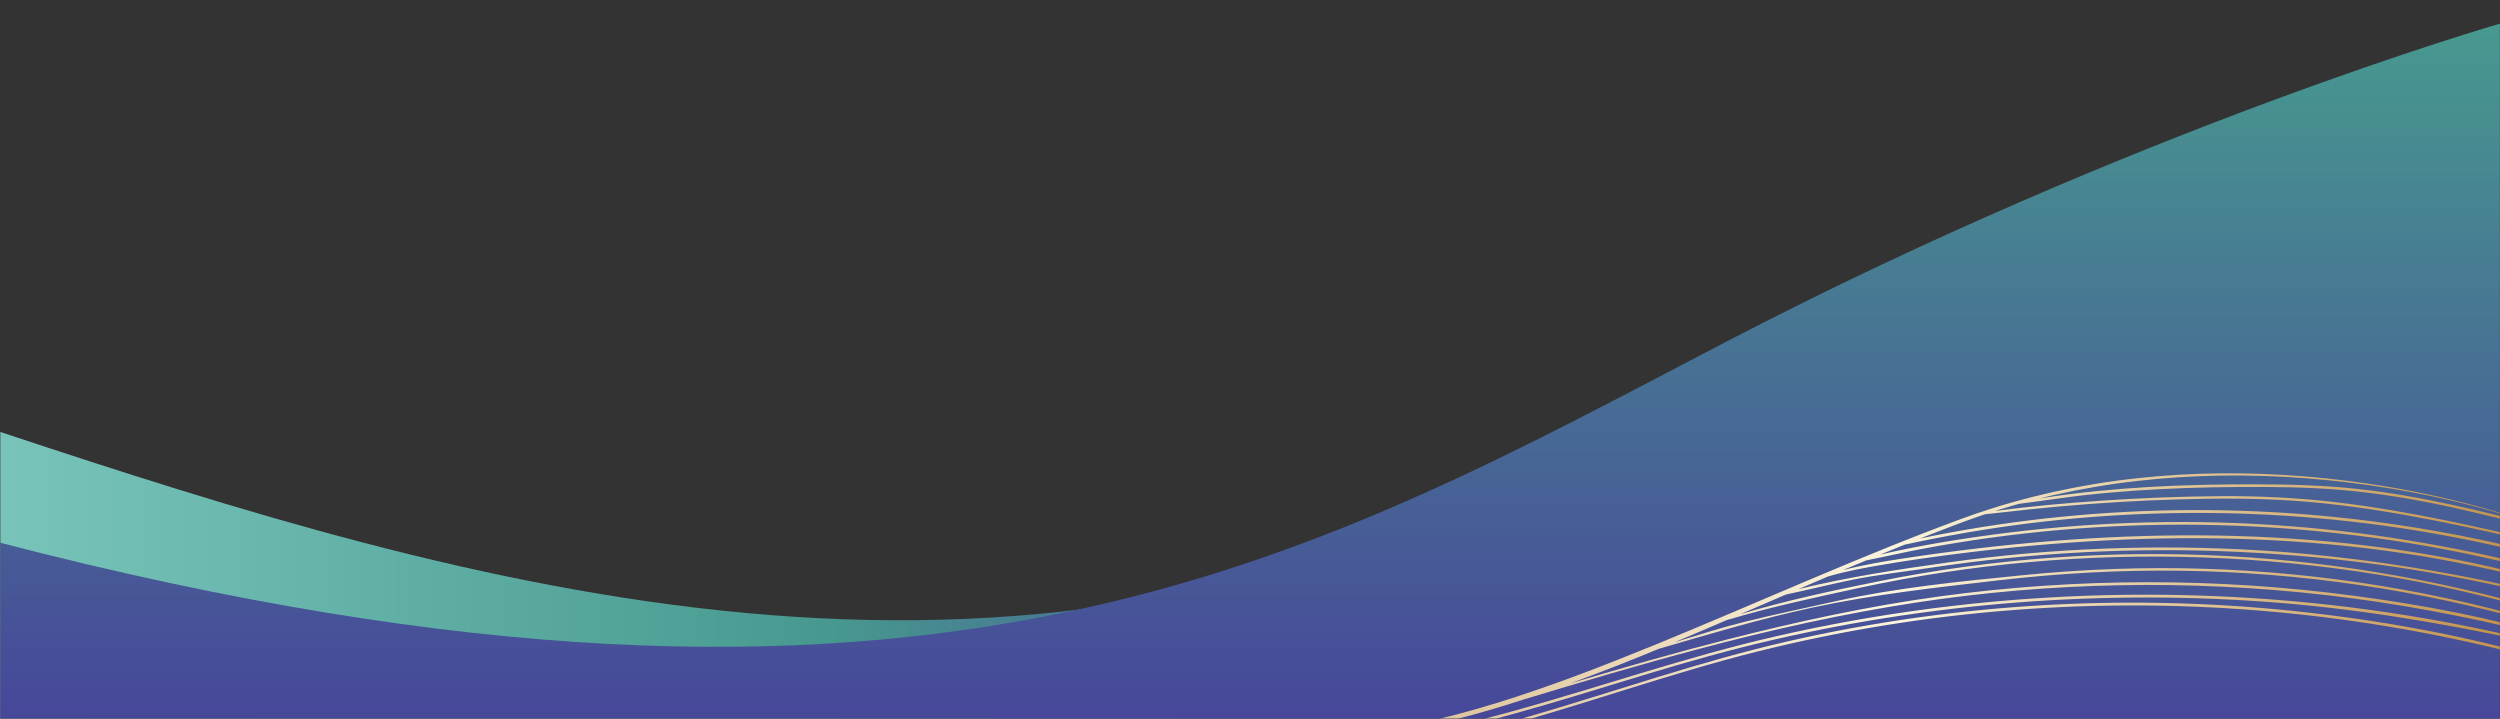 <svg width="1920" height="552" viewBox="0 0 1920 552" fill="none" xmlns="http://www.w3.org/2000/svg">
<rect x="0" y="0" width="1920" height="552" fill="#333333" stroke="none"/>
<mask id="mask0_179_439" style="mask-type:luminance" maskUnits="userSpaceOnUse" x="0" y="0" width="1920" height="552">
<path fill-rule="evenodd" clip-rule="evenodd" d="M0 0H1920V552H0V0Z" fill="white"/>
</mask>
<g mask="url(#mask0_179_439)">
<path fill-rule="evenodd" clip-rule="evenodd" d="M1920.19 63.075C1706.15 107.06 1466.4 209.562 1185.71 356.455C769.95 574.035 362.043 451.937 0.185 331.723V552.095H1920.19V63.075Z" fill="url(#paint0_linear_179_439)"/>
<path fill-rule="evenodd" clip-rule="evenodd" d="M1920.19 18.096C1920.19 18.096 1641.62 98.114 1326.8 261.884C1011.98 425.656 719.393 603.764 0.185 416.836V552.096H1920.19V18.096Z" fill="url(#paint1_linear_179_439)"/>
<path fill-rule="evenodd" clip-rule="evenodd" d="M1969.95 510.373C1906.39 490.93 1840.61 478.258 1774.62 470.666C1707.99 462.999 1640.7 460.96 1573.73 464.545C1506.44 468.145 1439.46 477.426 1373.76 492.393C1305.79 507.878 1240.15 531.173 1173.28 550.564C1106.89 569.816 1038.07 585.284 968.508 581.452C959.846 580.975 951.202 580.19 942.587 579.175C942.097 579.117 942.206 581.244 942.908 581.334C1012 590.208 1081.57 577.782 1148.19 559.729C1215.47 541.499 1281.09 517.61 1348.72 500.606C1413.46 484.326 1479.6 473.632 1546.16 468.508C1613.03 463.359 1680.35 463.842 1747.14 469.95C1814.19 476.082 1880.72 487.903 1945.77 505.275C1953.84 507.43 1961.93 509.526 1969.98 511.749C1970.45 511.877 1970.36 510.498 1969.95 510.373V510.373Z" fill="url(#paint2_linear_179_439)"/>
<path fill-rule="evenodd" clip-rule="evenodd" d="M1136.43 555.144C1204.14 538.047 1269.94 514.283 1337.65 497.225C1402.8 480.815 1469.26 469.667 1536.18 463.792C1603.1 457.917 1670.49 457.31 1737.51 461.977C1805.31 466.698 1871.9 477.765 1938.29 491.993C1946.56 493.766 1954.78 495.809 1962.98 497.865C1963.41 497.971 1963.32 496.749 1962.95 496.654C1898.09 479.783 1832.1 468.264 1765.35 462.116C1698.45 455.955 1631.07 455.077 1564.03 459.477C1496.68 463.898 1429.68 473.64 1363.89 488.698C1296.09 504.214 1230.44 527.126 1163.5 545.728C1097.61 564.035 1029.11 578.017 960.415 571.719C951.799 570.929 943.206 569.821 934.655 568.511C934.278 568.453 934.365 570.123 934.814 570.204C1001.99 582.279 1070.98 571.673 1136.43 555.144Z" fill="url(#paint3_linear_179_439)"/>
<path fill-rule="evenodd" clip-rule="evenodd" d="M1968.38 441.889C1934.06 431.035 1898.55 423.525 1863.12 417.284C1828.1 411.115 1792.78 406.684 1757.32 403.998C1721.41 401.278 1685.37 400.347 1649.37 401.211C1613.54 402.071 1577.74 404.707 1542.17 409.122C1509.3 413.202 1476.3 418.436 1443.99 425.936C1450.23 423.372 1456.47 420.831 1462.73 418.317C1494.47 411.386 1526.53 405.856 1558.78 401.86C1591.53 397.801 1624.48 395.299 1657.47 394.35C1690.61 393.397 1723.8 394.011 1756.89 396.188C1790.08 398.373 1823.17 402.129 1856 407.461C1888.72 412.776 1921.13 419.768 1953.26 427.885C1957.24 428.892 1961.22 429.913 1965.21 430.922C1965.67 431.04 1965.57 429.692 1965.17 429.573C1933.39 420.11 1900.8 413.1 1868.15 407.394C1835.6 401.704 1802.77 397.559 1769.82 394.968C1736.77 392.368 1703.59 391.332 1670.43 391.862C1637.13 392.394 1603.85 394.508 1570.74 398.207C1538.48 401.813 1506.36 406.897 1474.59 413.59C1477.78 412.332 1480.96 411.079 1484.15 409.837C1489.21 407.868 1494.27 405.928 1499.35 404.005L1506.96 401.143C1509.5 400.201 1512.05 399.299 1514.6 398.374C1515.87 397.921 1517.14 397.442 1518.42 397.009L1522.27 395.706C1523.03 395.452 1523.79 395.194 1524.54 394.936C1536.63 393.764 1546.04 392.513 1559.09 391.145C1574.01 389.582 1588.95 388.24 1603.91 387.119C1634.13 384.857 1664.41 383.5 1694.71 383.052C1724.12 382.617 1753.46 383.355 1782.73 386.337C1811.83 389.3 1840.71 394.05 1869.41 399.636C1897.93 405.187 1926.22 411.763 1954.54 418.221C1958.13 419.039 1961.71 419.858 1965.3 420.677C1965.79 420.791 1965.69 419.375 1965.26 419.273C1936.85 412.464 1908.4 405.849 1879.78 399.95C1851.47 394.114 1822.97 389.121 1794.25 385.739C1764.99 382.293 1735.64 380.87 1706.18 381.049C1675.93 381.232 1645.69 382.388 1615.52 384.414C1586.12 386.389 1561.34 388.654 1532.36 392.391L1537.72 390.694L1545.51 388.386C1547.25 387.886 1548.99 387.396 1550.73 386.912C1564.05 385.284 1586.74 381.869 1599.64 380.41C1612.97 378.903 1626.32 377.72 1639.7 376.805C1666.34 374.983 1693.05 374.159 1719.75 374.008C1746.15 373.858 1772.61 374.099 1798.94 376.344C1824.85 378.553 1850.55 382.801 1876.01 388.102C1901.16 393.34 1925.95 400 1950.98 405.714C1954.15 406.438 1957.32 407.163 1960.49 407.889C1960.8 407.961 1960.73 407.082 1960.47 407.007C1935.47 399.886 1910.22 393.569 1884.82 388.034C1859.84 382.591 1834.64 378.053 1809.2 375.351C1782.9 372.556 1756.43 371.973 1730 371.963C1703.16 371.953 1676.32 372.46 1649.52 374.055C1622.89 375.641 1596.3 378.235 1569.93 382.269C1569.18 382.383 1567.93 382.565 1566.39 382.786C1569.91 381.91 1573.43 381.063 1576.97 380.252C1587.54 377.864 1598.17 375.774 1608.86 373.957C1611.53 373.524 1614.2 373.047 1616.88 372.649L1624.92 371.448L1632.97 370.373C1635.66 370.009 1638.35 369.728 1641.04 369.401C1651.81 368.172 1662.61 367.216 1673.43 366.528C1716.71 363.777 1760.25 365.307 1803.32 370.493C1814.09 371.788 1824.84 373.319 1835.54 375.09C1846.25 376.854 1856.92 378.843 1867.53 381.08C1878.15 383.308 1888.72 385.786 1899.22 388.52C1904.47 389.89 1909.7 391.33 1914.91 392.85C1920.12 394.376 1925.31 395.961 1930.44 397.729L1930.57 397.365C1925.44 395.561 1920.25 393.945 1915.05 392.386C1909.85 390.834 1904.62 389.361 1899.37 387.959C1888.88 385.16 1878.31 382.616 1867.7 380.323C1857.08 378.02 1846.41 375.965 1835.7 374.136C1824.99 372.298 1814.25 370.702 1803.47 369.34C1760.36 363.89 1716.74 362.094 1673.31 364.595C1662.46 365.238 1651.62 366.149 1640.81 367.333C1638.11 367.649 1635.41 367.919 1632.71 368.273L1624.62 369.315L1616.55 370.485C1613.85 370.872 1611.18 371.339 1608.49 371.762C1597.76 373.537 1587.07 375.587 1576.45 377.939C1565.83 380.324 1555.28 383.001 1544.82 385.968L1536.98 388.252L1529.19 390.68C1526.58 391.468 1524.01 392.366 1521.43 393.218L1517.56 394.51C1516.27 394.94 1514.99 395.415 1513.71 395.865C1511.15 396.782 1508.58 397.679 1506.02 398.613L1498.38 401.446C1493.29 403.349 1488.21 405.27 1483.14 407.219C1462.86 415.008 1442.71 423.141 1422.64 431.451C1382.49 448.062 1342.66 465.378 1302.61 482.126C1282.6 490.535 1262.53 498.781 1242.35 506.736C1222.18 514.718 1201.89 522.375 1181.39 529.424C1160.91 536.524 1140.22 543.008 1119.28 548.536C1098.34 554.074 1077.13 558.604 1055.69 561.604C1034.26 564.57 1012.57 565.978 990.942 564.955C980.13 564.461 969.34 563.352 958.66 561.534C953.321 560.626 948.01 559.539 942.741 558.272C937.469 557.016 932.239 555.574 927.066 553.943L926.945 554.311C947.506 561.399 969.124 565.285 990.844 566.716C1012.59 568.107 1034.45 567.03 1056.05 564.299C1066.86 562.943 1077.61 561.166 1088.29 559.052C1098.97 556.942 1109.59 554.522 1120.14 551.838C1137.17 547.492 1154.02 542.477 1170.72 537.036C1215.67 523.453 1260.7 510.072 1306.09 498.03C1360.2 483.679 1414.98 471.445 1470.32 462.944C1522.52 454.927 1575.25 450.435 1628.04 449.447C1681.1 448.454 1734.22 451.004 1786.93 457.064C1840.12 463.177 1892.77 473.049 1944.72 485.92C1951.11 487.501 1957.48 489.114 1963.86 490.701C1964.3 490.809 1964.2 489.571 1963.83 489.462C1913.21 474.467 1860.82 464.606 1808.53 457.632C1755.94 450.618 1702.88 447.107 1649.82 447.133C1596.51 447.16 1543.19 450.755 1490.37 457.945C1435.19 465.456 1380.82 477.247 1326.89 490.989C1286.35 501.319 1246.14 512.854 1206.06 524.81C1218.71 520.199 1231.3 515.397 1243.83 510.473C1253.9 506.495 1263.93 502.422 1273.94 498.289C1313.03 486.894 1352.27 475.163 1391.97 466.611C1438.89 456.504 1487.49 451.178 1535.17 445.655C1581.72 440.262 1628.57 437.646 1675.44 438.32C1721.23 438.979 1766.98 442.653 1812.29 449.311C1857.21 455.911 1901.68 465.459 1945.37 477.782C1950.83 479.322 1956.28 480.91 1961.71 482.536C1962.31 482.714 1962.21 480.91 1961.67 480.747C1917.99 467.533 1873.46 457.238 1828.42 449.907C1783.78 442.643 1738.68 438.26 1693.48 436.824C1646.99 435.348 1600.45 437.076 1554.17 441.683C1506.15 446.464 1457.27 451.228 1410.15 461.668C1386.43 466.922 1362.63 471.919 1339.05 477.76C1321.23 482.173 1303.62 487.929 1285.98 493.283C1292.02 490.754 1298.06 488.21 1304.1 485.654C1311.42 482.539 1318.73 479.401 1326.04 476.256C1359.35 466.3 1393.27 459.003 1427.4 451.611C1470.92 442.182 1515.04 435.513 1559.4 431.605C1603.58 427.715 1647.99 426.574 1692.3 428.133C1737.16 429.71 1781.93 434.1 1826.23 441.276C1870.06 448.376 1913.2 458.539 1955.78 471.078C1961.09 472.642 1966.39 474.252 1971.68 475.9C1972.23 476.074 1972.14 474.356 1971.63 474.193C1929.22 460.682 1885.78 450.264 1841.99 442.35C1798.5 434.491 1754.54 429.391 1710.41 427.03C1665.73 424.64 1620.91 425.077 1576.28 428.306C1531.87 431.521 1487.65 437.499 1443.98 446.238C1407.83 453.47 1371.89 461.127 1336.67 471.679C1345.76 467.754 1354.85 463.82 1363.94 459.893C1366.48 458.799 1369.01 457.708 1371.54 456.615C1388.52 453.002 1405.37 448.794 1422.38 445.322C1441.98 441.323 1462.16 439.145 1481.93 436.14C1521.11 430.187 1560.59 426.187 1600.17 424.139C1639.94 422.082 1679.81 421.995 1719.58 423.878C1759.15 425.752 1798.66 429.417 1837.85 435.166C1877.56 440.99 1916.99 448.833 1955.91 458.615C1960.69 459.815 1965.49 460.887 1970.29 462.019C1970.56 462.083 1970.49 461.316 1970.27 461.249C1932.14 449.951 1892.71 442.258 1853.48 435.919C1814.31 429.59 1774.82 425.063 1735.22 422.665C1695.47 420.259 1655.6 419.822 1615.81 421.355C1575.84 422.896 1535.95 426.425 1496.33 431.944C1457.79 437.314 1418.98 443.201 1381.17 452.47C1388.71 449.227 1396.25 445.998 1403.8 442.783C1418.19 438.526 1433.14 435.853 1447.84 433.37C1466.69 430.188 1485.65 427.558 1504.61 425.155C1542.15 420.395 1579.87 416.932 1617.66 415.028C1655.58 413.119 1693.58 412.761 1731.52 414.276C1769.45 415.791 1807.32 419.172 1844.87 424.732C1882.13 430.247 1918.88 438.135 1955.29 447.697C1959.83 448.89 1964.36 450.123 1968.89 451.388C1969.28 451.499 1969.2 450.312 1968.85 450.204C1932.66 439.085 1895.6 430.863 1858.24 424.777C1821.21 418.744 1783.84 414.854 1746.37 412.834C1708.47 410.792 1670.48 410.646 1632.56 412.133C1594.56 413.623 1556.64 416.727 1518.88 421.17C1500.11 423.378 1481.39 425.917 1462.71 428.758C1446.89 431.164 1431.05 433.793 1415.55 437.802C1418.31 436.637 1421.07 435.468 1423.83 434.309C1426.93 433.01 1430.03 431.717 1433.13 430.427C1447.35 427.576 1461.48 424.324 1475.73 421.629C1493.34 418.299 1511.03 415.416 1528.79 412.976C1564.3 408.097 1600.05 405.002 1635.87 403.682C1671.69 402.363 1707.58 402.821 1743.35 405.052C1779.25 407.291 1815.03 411.315 1850.52 417.127C1885.89 422.919 1920.92 430.568 1955.58 439.69C1959.84 440.811 1964.13 441.788 1968.41 442.853C1968.75 442.937 1968.67 441.979 1968.38 441.889V441.889Z" fill="url(#paint4_linear_179_439)"/>
</g>
<defs>
<linearGradient id="paint0_linear_179_439" x1="0.185" y1="307.585" x2="1920.19" y2="307.585" gradientUnits="userSpaceOnUse">
<stop stop-color="#78C4BB"/>
<stop offset="0.33" stop-color="#47998F"/>
<stop offset="0.382" stop-color="#478791"/>
<stop offset="0.5" stop-color="#476495"/>
<stop offset="0.597" stop-color="#474E98"/>
<stop offset="0.66" stop-color="#474799"/>
<stop offset="0.736" stop-color="#424293"/>
<stop offset="1" stop-color="#363682"/>
</linearGradient>
<linearGradient id="paint1_linear_179_439" x1="960.185" y1="552.095" x2="960.185" y2="18.095" gradientUnits="userSpaceOnUse">
<stop stop-color="#474799"/>
<stop offset="1" stop-color="#47998F"/>
</linearGradient>
<linearGradient id="paint2_linear_179_439" x1="942.286" y1="523.541" x2="1970.3" y2="523.541" gradientUnits="userSpaceOnUse">
<stop stop-color="#CEAA7B"/>
<stop offset="0.5" stop-color="#FCF5DD"/>
<stop offset="1" stop-color="#BE893D"/>
</linearGradient>
<linearGradient id="paint3_linear_179_439" x1="934.418" y1="516.055" x2="1963.27" y2="516.055" gradientUnits="userSpaceOnUse">
<stop stop-color="#CEAA7B"/>
<stop offset="0.5" stop-color="#FCF5DD"/>
<stop offset="1" stop-color="#BE893D"/>
</linearGradient>
<linearGradient id="paint4_linear_179_439" x1="926.945" y1="465.392" x2="1972.06" y2="465.392" gradientUnits="userSpaceOnUse">
<stop stop-color="#CEAA7B"/>
<stop offset="0.5" stop-color="#FCF5DD"/>
<stop offset="1" stop-color="#BE893D"/>
</linearGradient>
</defs>
</svg>
